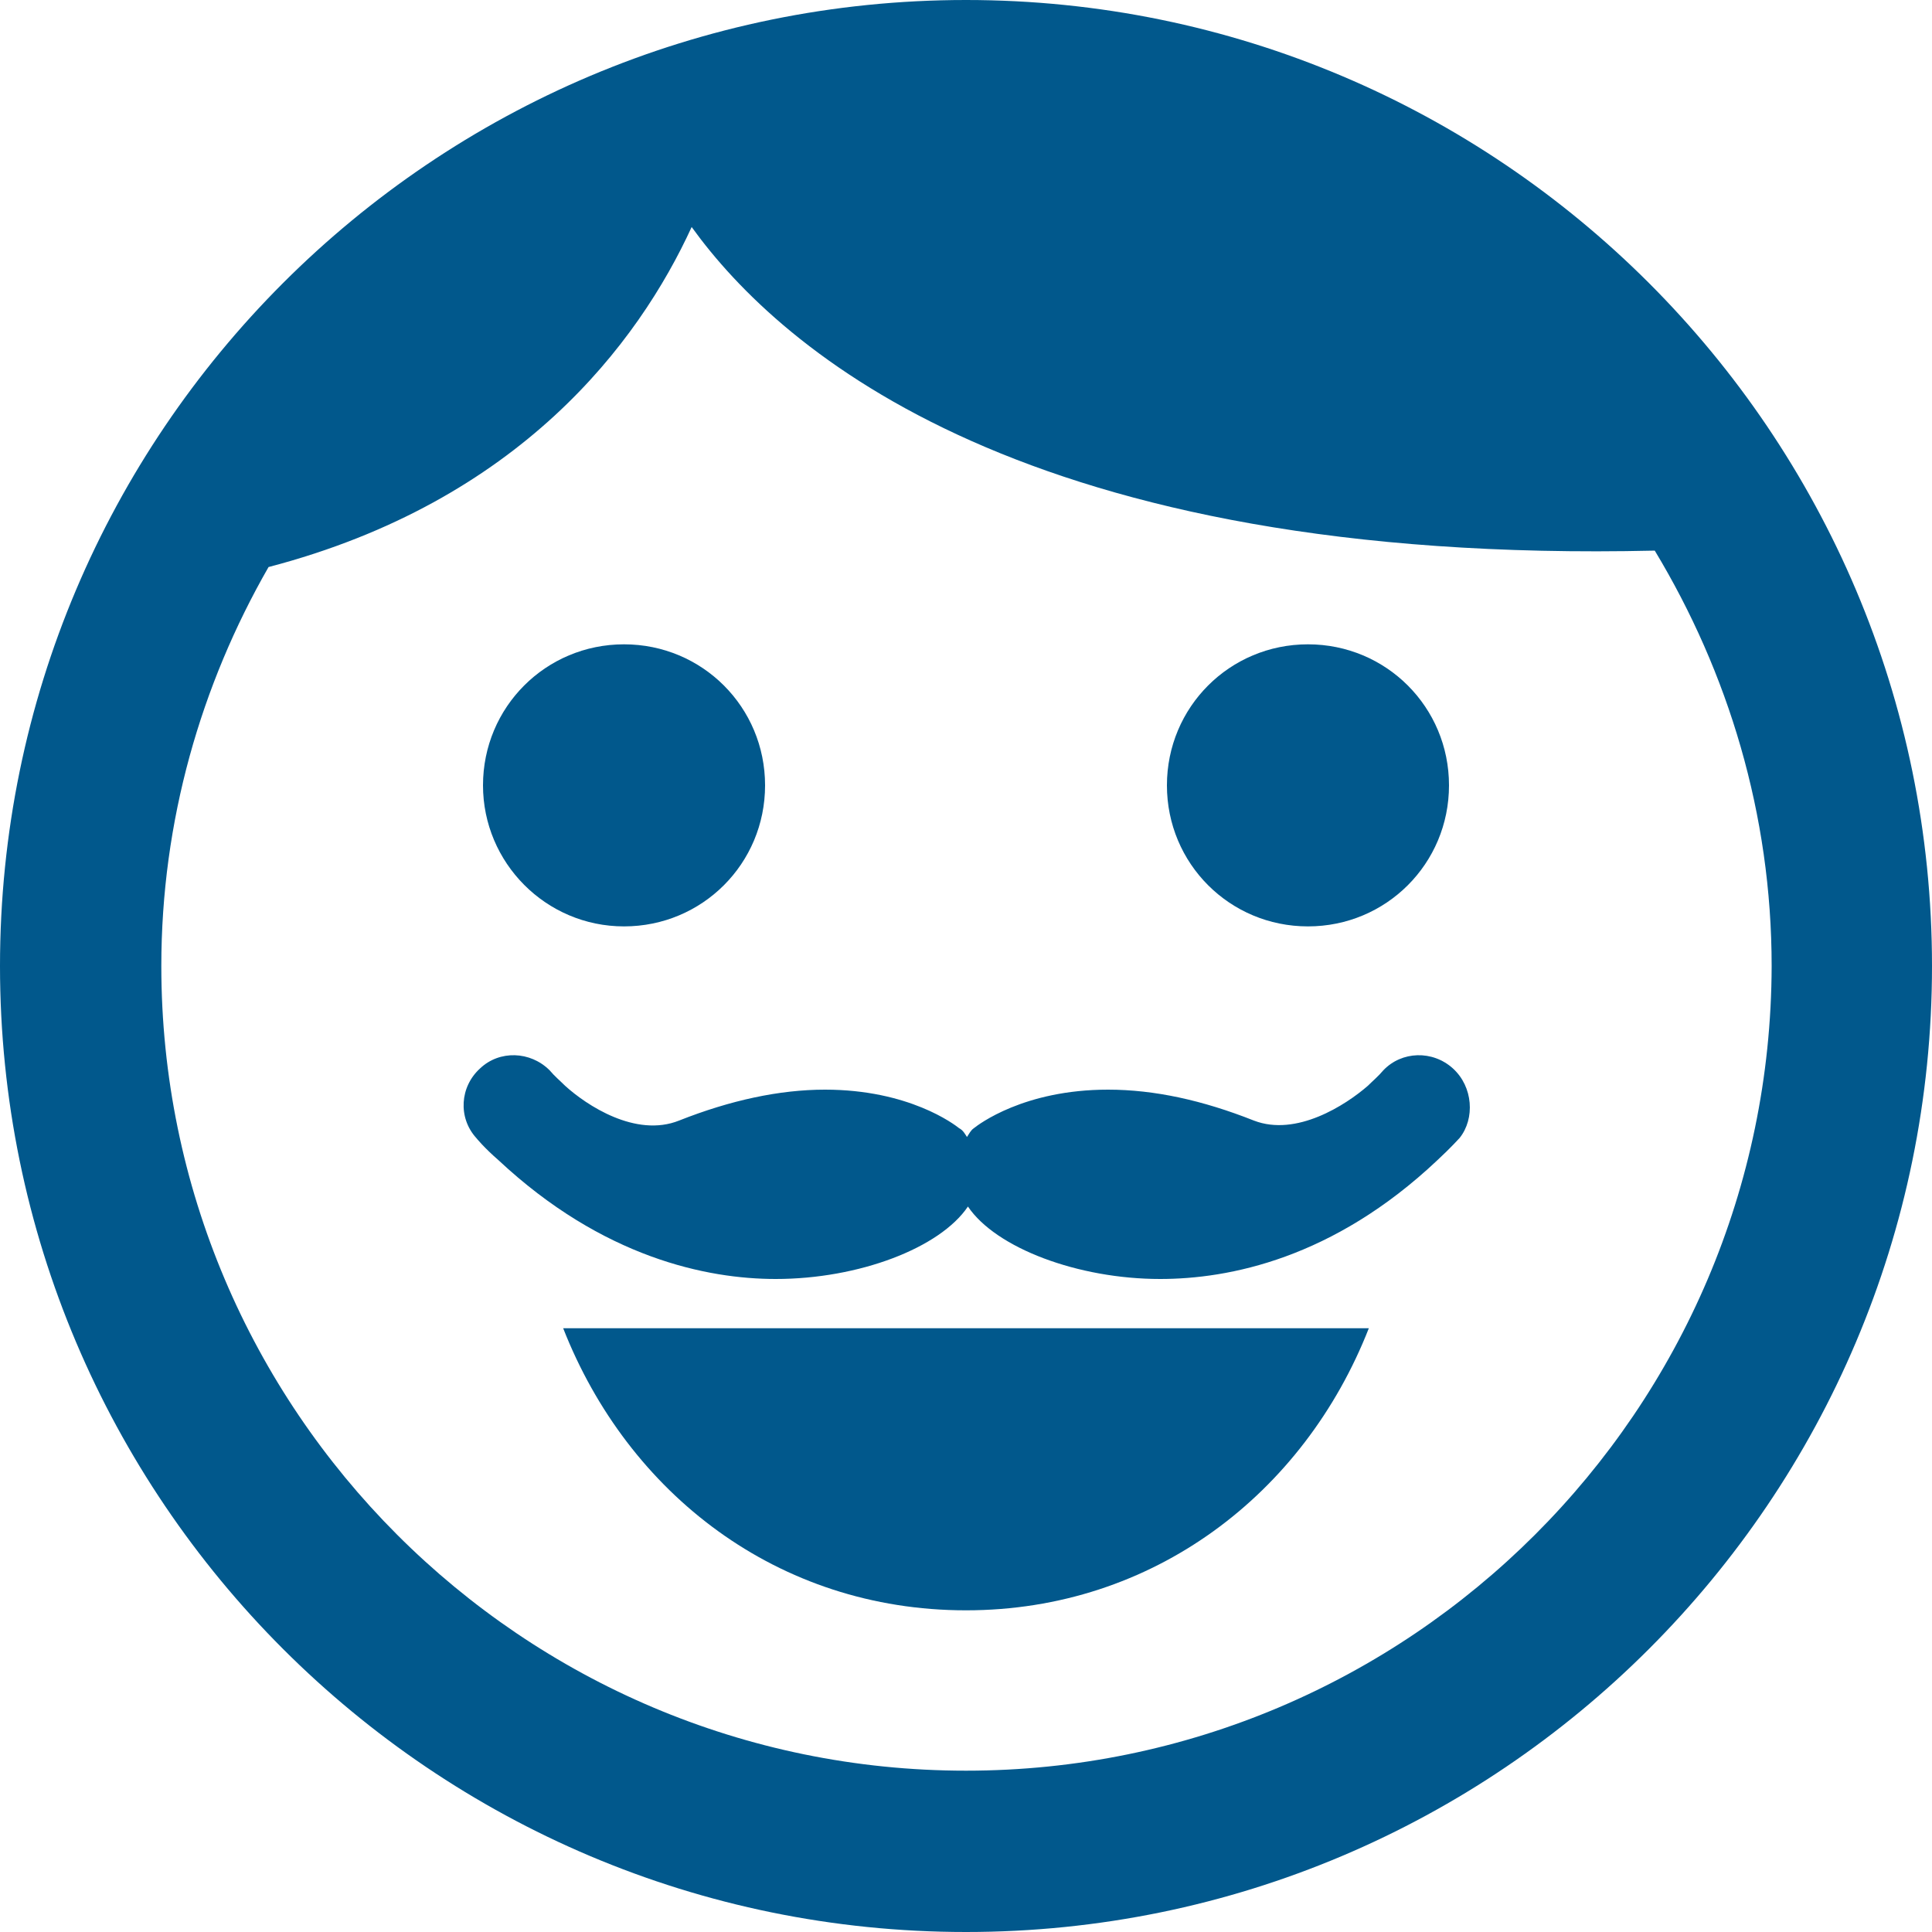 <?xml version="1.0" encoding="utf-8"?>
<!-- Generator: Adobe Illustrator 19.1.0, SVG Export Plug-In . SVG Version: 6.00 Build 0)  -->
<svg version="1.1" id="Warstwa_1" xmlns="http://www.w3.org/2000/svg" xmlns:xlink="http://www.w3.org/1999/xlink" x="0px" y="0px"
	 viewBox="0 0 200 200" style="enable-background:new 0 0 200 200;" xml:space="preserve">
<style type="text/css">
	.st0{fill:#01588C;}
</style>
<g>
	<path class="st0" d="M58.3,137.5c6.7,17.1,22.2,29.2,41.7,29.2c19.4,0,35-12.1,41.7-29.2H58.3z"/>
	<path class="st0" d="M79.2,81.3c0,8.1-6.5,14.6-14.6,14.6S50,89.3,50,81.3c0-8.1,6.5-14.6,14.6-14.6S79.2,73.2,79.2,81.3"/>
	<path class="st0" d="M150,81.3c0,8.1-6.5,14.6-14.6,14.6c-8.1,0-14.6-6.5-14.6-14.6c0-8.1,6.5-14.6,14.6-14.6
		C143.5,66.7,150,73.2,150,81.3"/>
	<path class="st0" d="M100,0C44.8,0,0,44.8,0,100c0,55.2,44.8,100,100,100c55.2,0,100-44.8,100-100C200,44.8,155.2,0,100,0
		 M100,183.3c-46,0-83.3-37.4-83.3-83.3c0-15,4.1-29.1,11.1-41.3c26-6.8,38.3-23.2,43.8-35.2c9.3,12.9,34.7,35,99.7,33.5
		c7.6,12.6,12.1,27.3,12.1,43C183.3,146,145.9,183.3,100,183.3"/>
	<path class="st0" d="M150.4,110.6c-2.1-1.9-5.3-1.8-7.2,0.2c-0.5,0.6-1.1,1.1-1.6,1.6c-2.3,2-7.4,5.3-11.8,3.6
		c-5.3-2.1-10.3-3.2-15.1-3.2c-8.7,0-13.4,3.6-13.9,4c-0.3,0.2-0.5,0.6-0.7,0.9c-0.2-0.3-0.4-0.7-0.8-0.9c-0.5-0.4-5.2-4-13.9-4
		c-4.7,0-9.8,1.1-15.1,3.2c-4.5,1.8-9.6-1.6-11.8-3.6c-0.5-0.5-1.1-1-1.6-1.6c-2-2-5.2-2.1-7.2-0.2c-2.1,1.9-2.3,5.1-0.4,7.2
		c0,0,0.8,1,2.3,2.3c10.8,10.1,21.6,12.3,28.7,12.3c8.6,0,17-3.2,19.9-7.5c2.9,4.3,11.4,7.5,19.9,7.5l0,0c7.1,0,17.9-2.1,28.7-12.3
		c1.4-1.3,2.3-2.3,2.3-2.3C152.7,115.8,152.5,112.5,150.4,110.6"/>
</g>
</svg>
